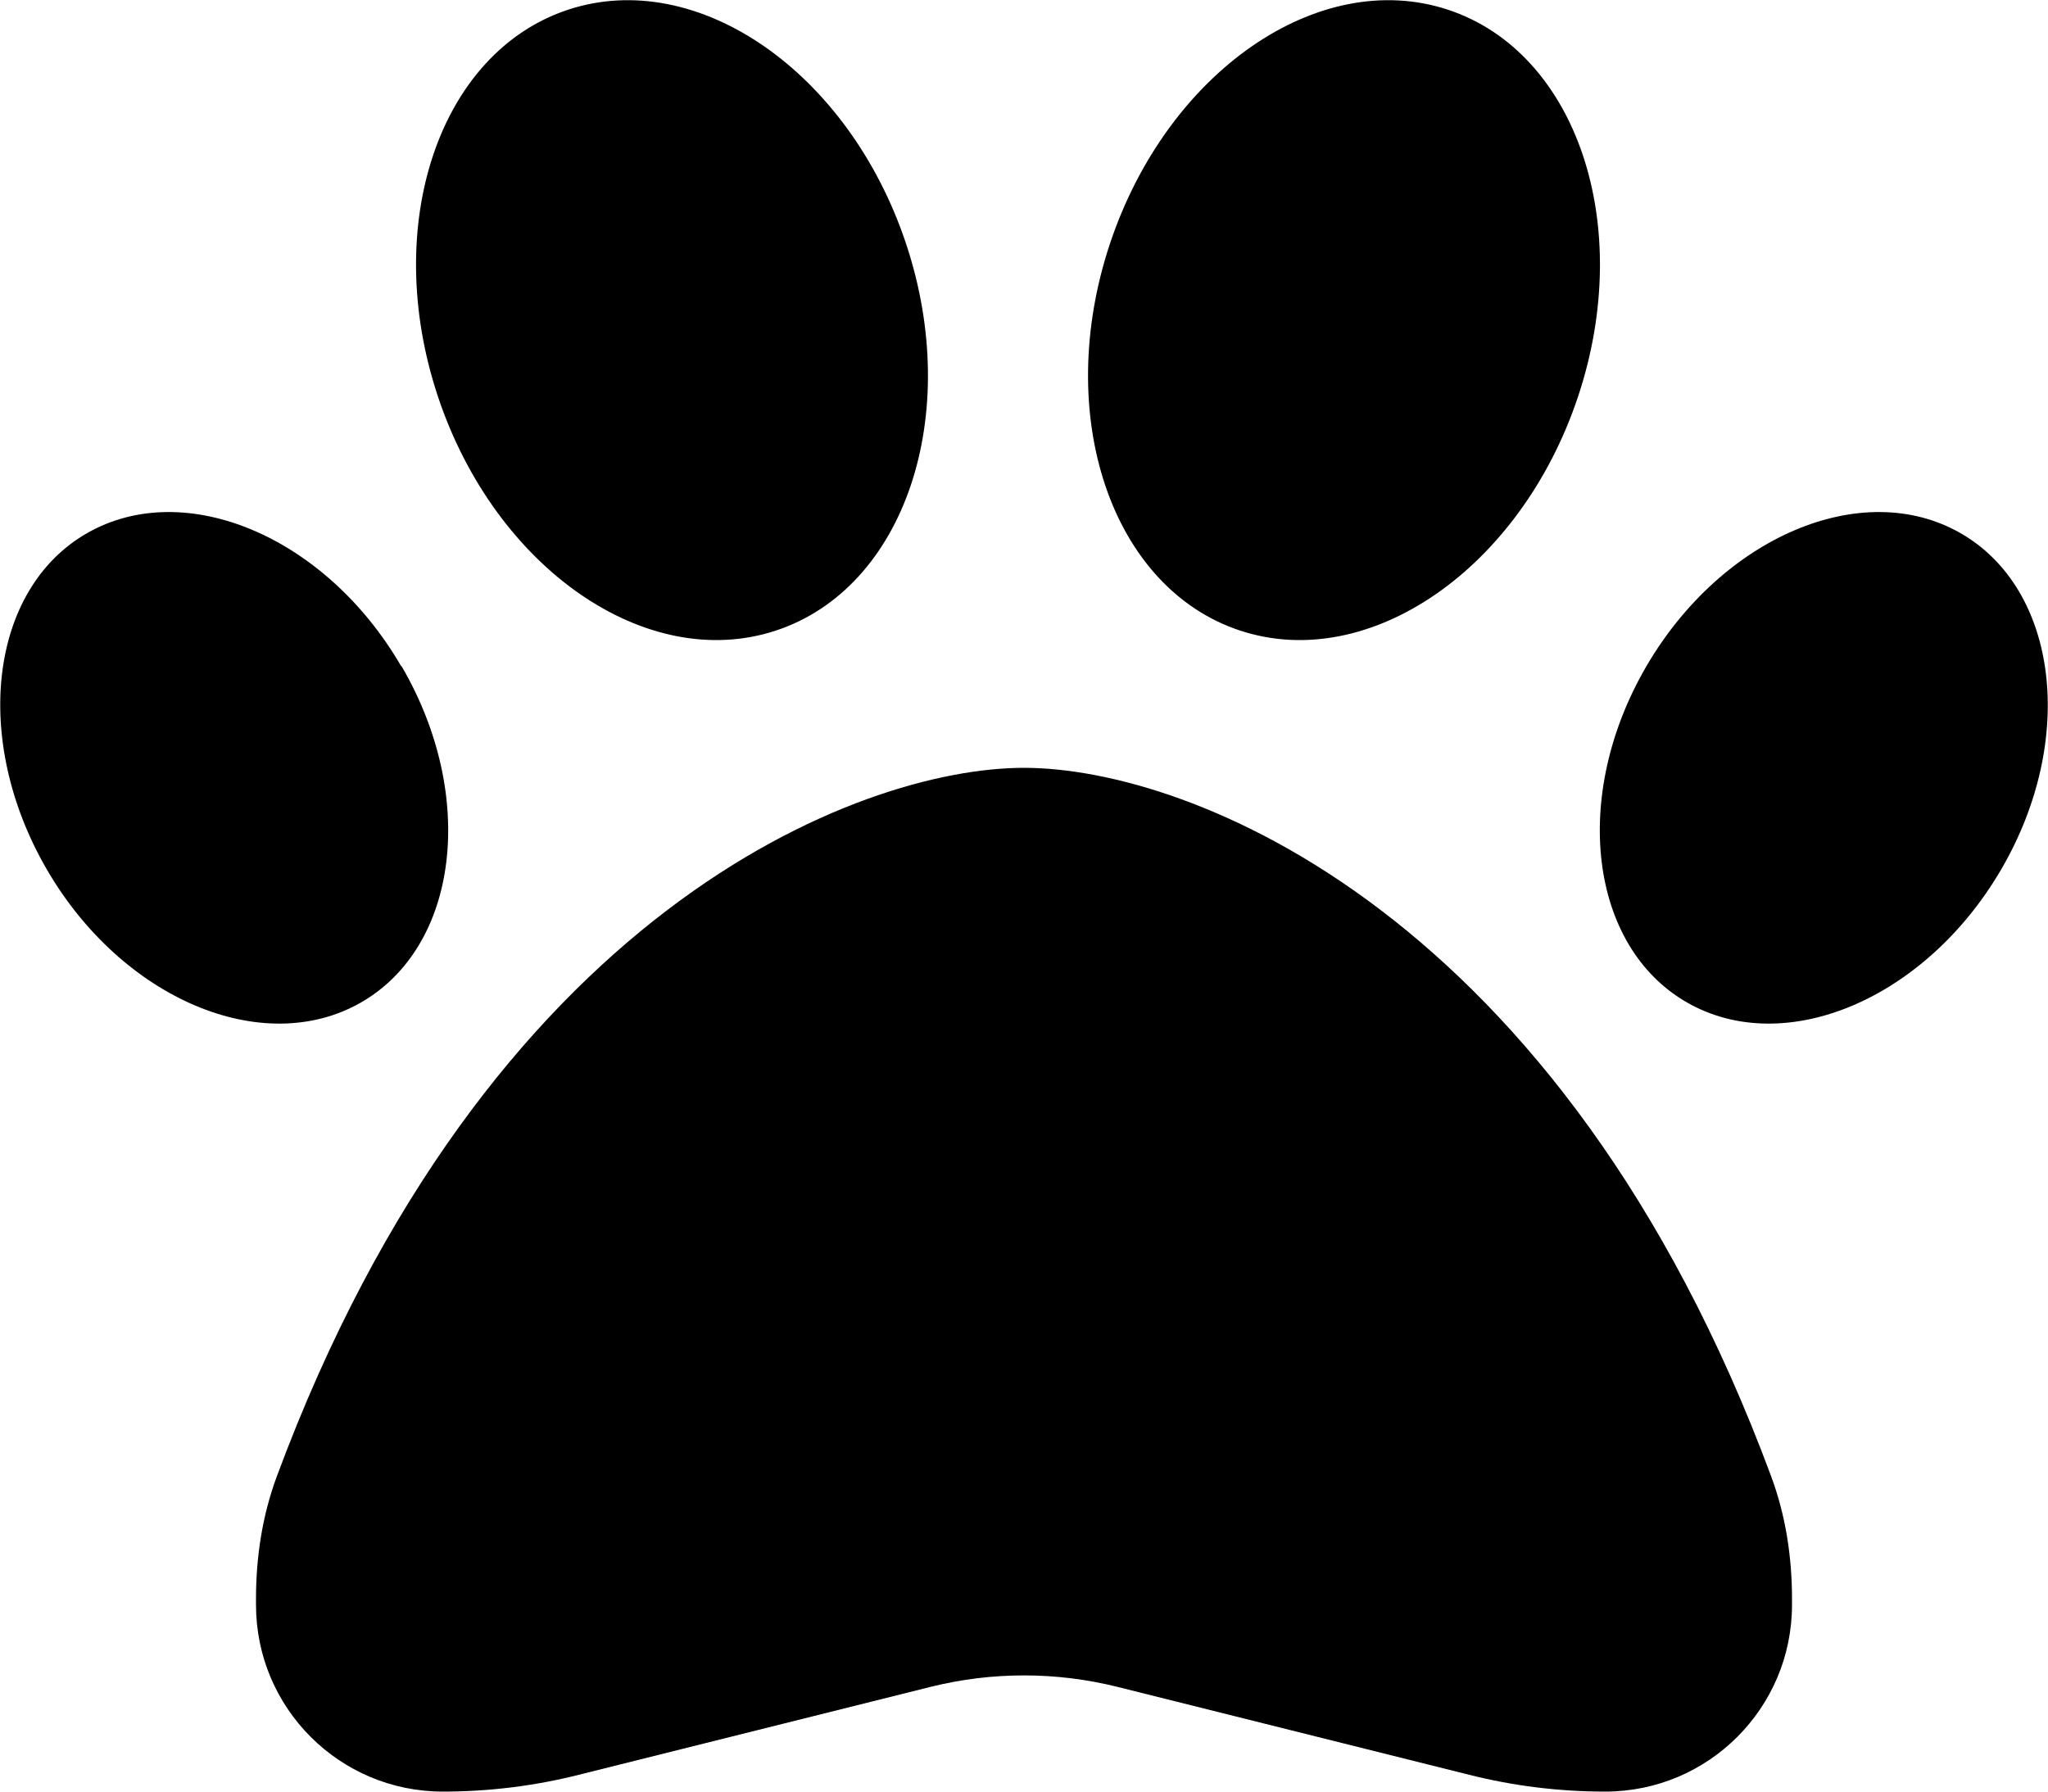 <svg width="80" height="70" viewBox="0 0 80 70" fill="none" xmlns="http://www.w3.org/2000/svg">
<path d="M35.391 9.516C37.625 16.219 35.344 22.984 30.297 24.641C25.25 26.297 19.344 22.203 17.109 15.5C14.875 8.797 17.156 2.031 22.203 0.375C27.25 -1.281 33.156 2.812 35.391 9.516ZM15.688 26.031C18.641 31.094 17.922 36.984 14.094 39.172C10.266 41.359 4.766 39.031 1.828 33.969C-1.109 28.906 -0.422 23.016 3.406 20.828C7.234 18.641 12.734 20.969 15.672 26.031H15.688ZM10.812 57.688C19 35.609 33.547 30 40 30C46.453 30 61 35.609 69.188 57.688C69.75 59.203 70 60.828 70 62.453V62.703C70 66.734 66.734 70 62.703 70C60.906 70 59.125 69.781 57.391 69.344L43.641 65.906C41.25 65.312 38.75 65.312 36.359 65.906L22.609 69.344C20.875 69.781 19.094 70 17.297 70C13.266 70 10 66.734 10 62.703V62.453C10 60.828 10.25 59.203 10.812 57.688ZM65.906 39.172C62.078 36.984 61.359 31.094 64.312 26.031C67.266 20.969 72.75 18.641 76.578 20.828C80.406 23.016 81.125 28.906 78.172 33.969C75.219 39.031 69.734 41.359 65.906 39.172ZM48.453 24.641C43.406 22.984 41.125 16.219 43.359 9.516C45.594 2.812 51.5 -1.281 56.547 0.375C61.594 2.031 63.875 8.797 61.641 15.5C59.406 22.203 53.5 26.297 48.453 24.641Z" fill="black"/>
</svg>
